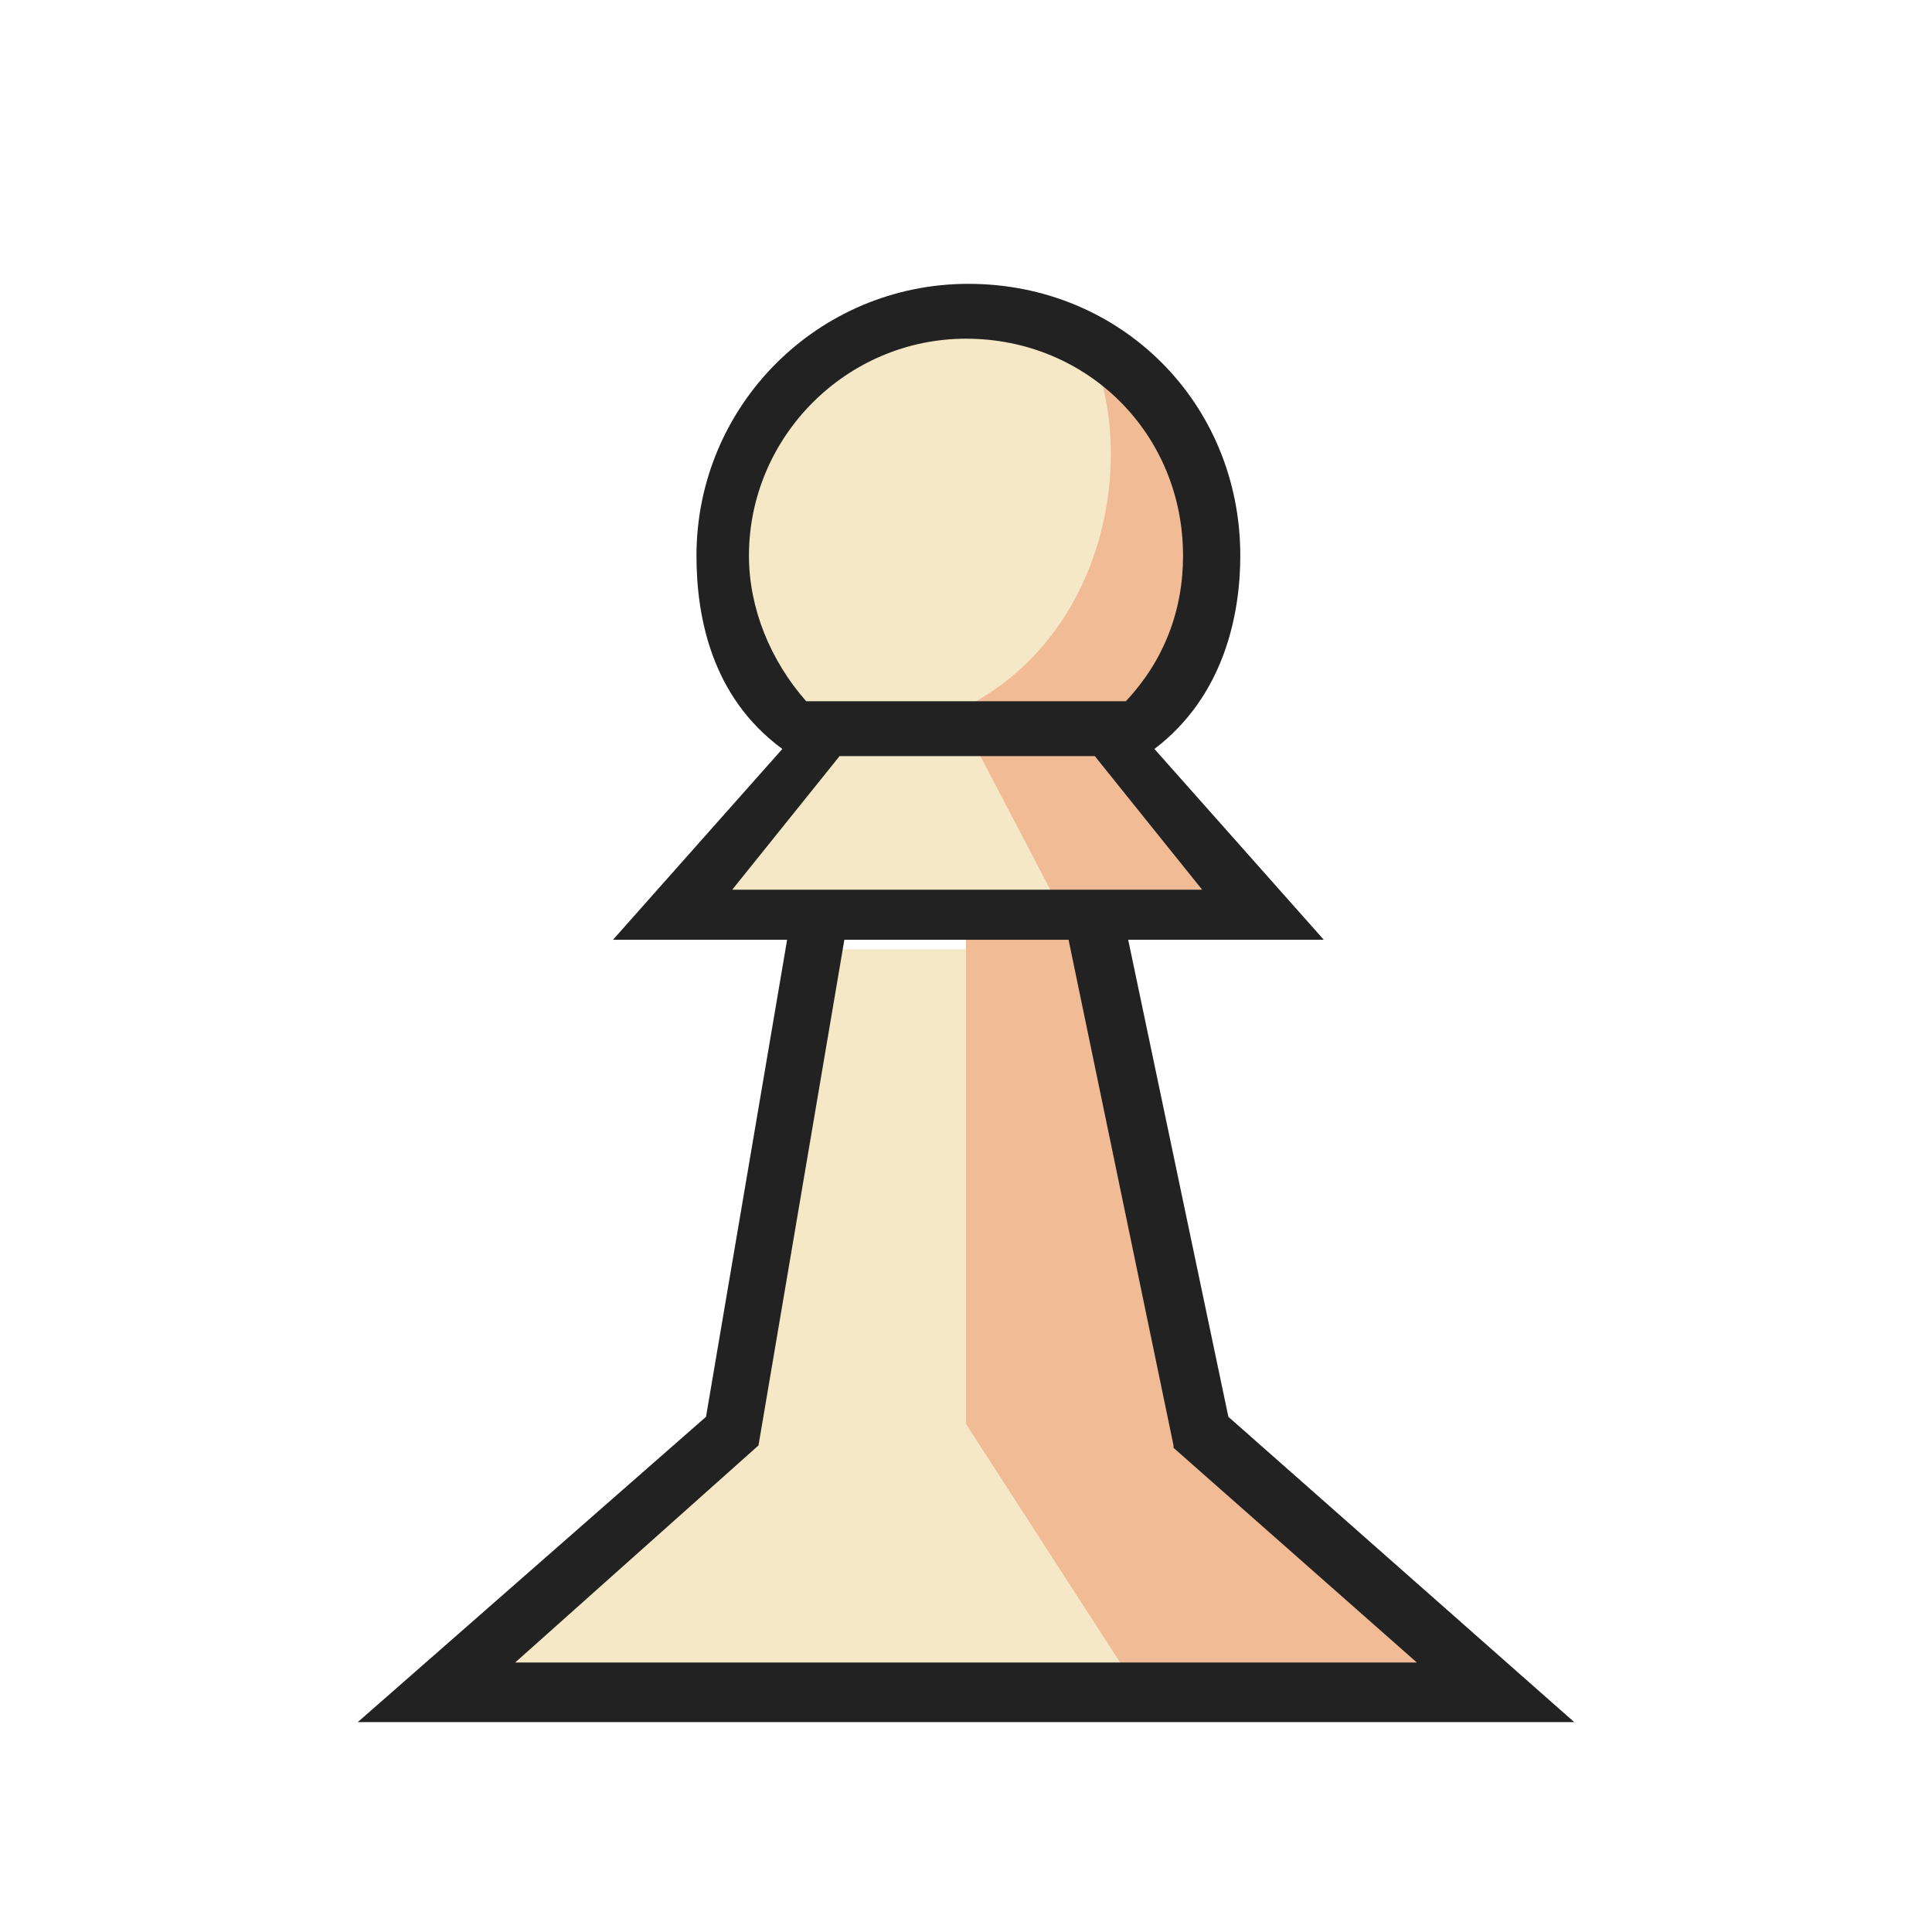 <svg width="81" height="81" viewBox="0 0 81 81" fill="none" xmlns="http://www.w3.org/2000/svg">
<path d="M29.7 37.8H51.3L46.2 31.8H46.9C49.5 29.9 51.2 26.7 51.2 23.2C51.2 17.2 46.4 12.5 40.5 12.5C34.6 12.5 29.8 17.3 29.8 23.2C29.8 26.7 31.5 29.9 34.1 31.8H34.8L29.7 37.8ZM49.4 60.5L45.1 39.8H35.1L31.6 60.5L21 69.9H60L49.4 60.5Z" fill="#F5E8C7"/>
<path d="M40.5 59.7L47.8 71H61.6L51.2 60L49.8 59.1L46.9 38.9H40.5V59.7ZM44.4 38H52.5L47.2 31.5H41L44.4 38ZM45 13.3C48.7 18.8 46.1 30.9 34.8 30.9C34.6 30.9 46.9 31.5 47.9 30.6C49.8 28.7 51 26.2 51 23.3C51.1 17.3 44.8 12.1 45 13.3Z" fill="#F0BB95"/>
<path d="M15 72.2H66L51.5 59.4L47.3 39.4H55.5L48.4 31.4C51.3 29.2 52 25.8 52 23.3C52 16.9 47 11.9 40.6 11.9C34.3 11.9 29.2 17 29.2 23.3C29.2 25.8 29.8 29.2 32.8 31.4L25.7 39.4H33L29.6 59.4L15 72.2ZM31.4 23.3C31.4 18.3 35.5 14.2 40.5 14.2C45.6 14.2 49.6 18.2 49.6 23.3C49.6 25.6 48.8 27.7 47.2 29.4H33.8C32.3 27.7 31.4 25.5 31.4 23.3ZM35.2 31.7H45.9L50.4 37.3H30.7L35.2 31.7ZM35.4 39.4H44.8L49.2 60.6V60.7L59.4 69.7H21.6L31.8 60.6L35.4 39.4Z" fill="#222222"/>
</svg>
